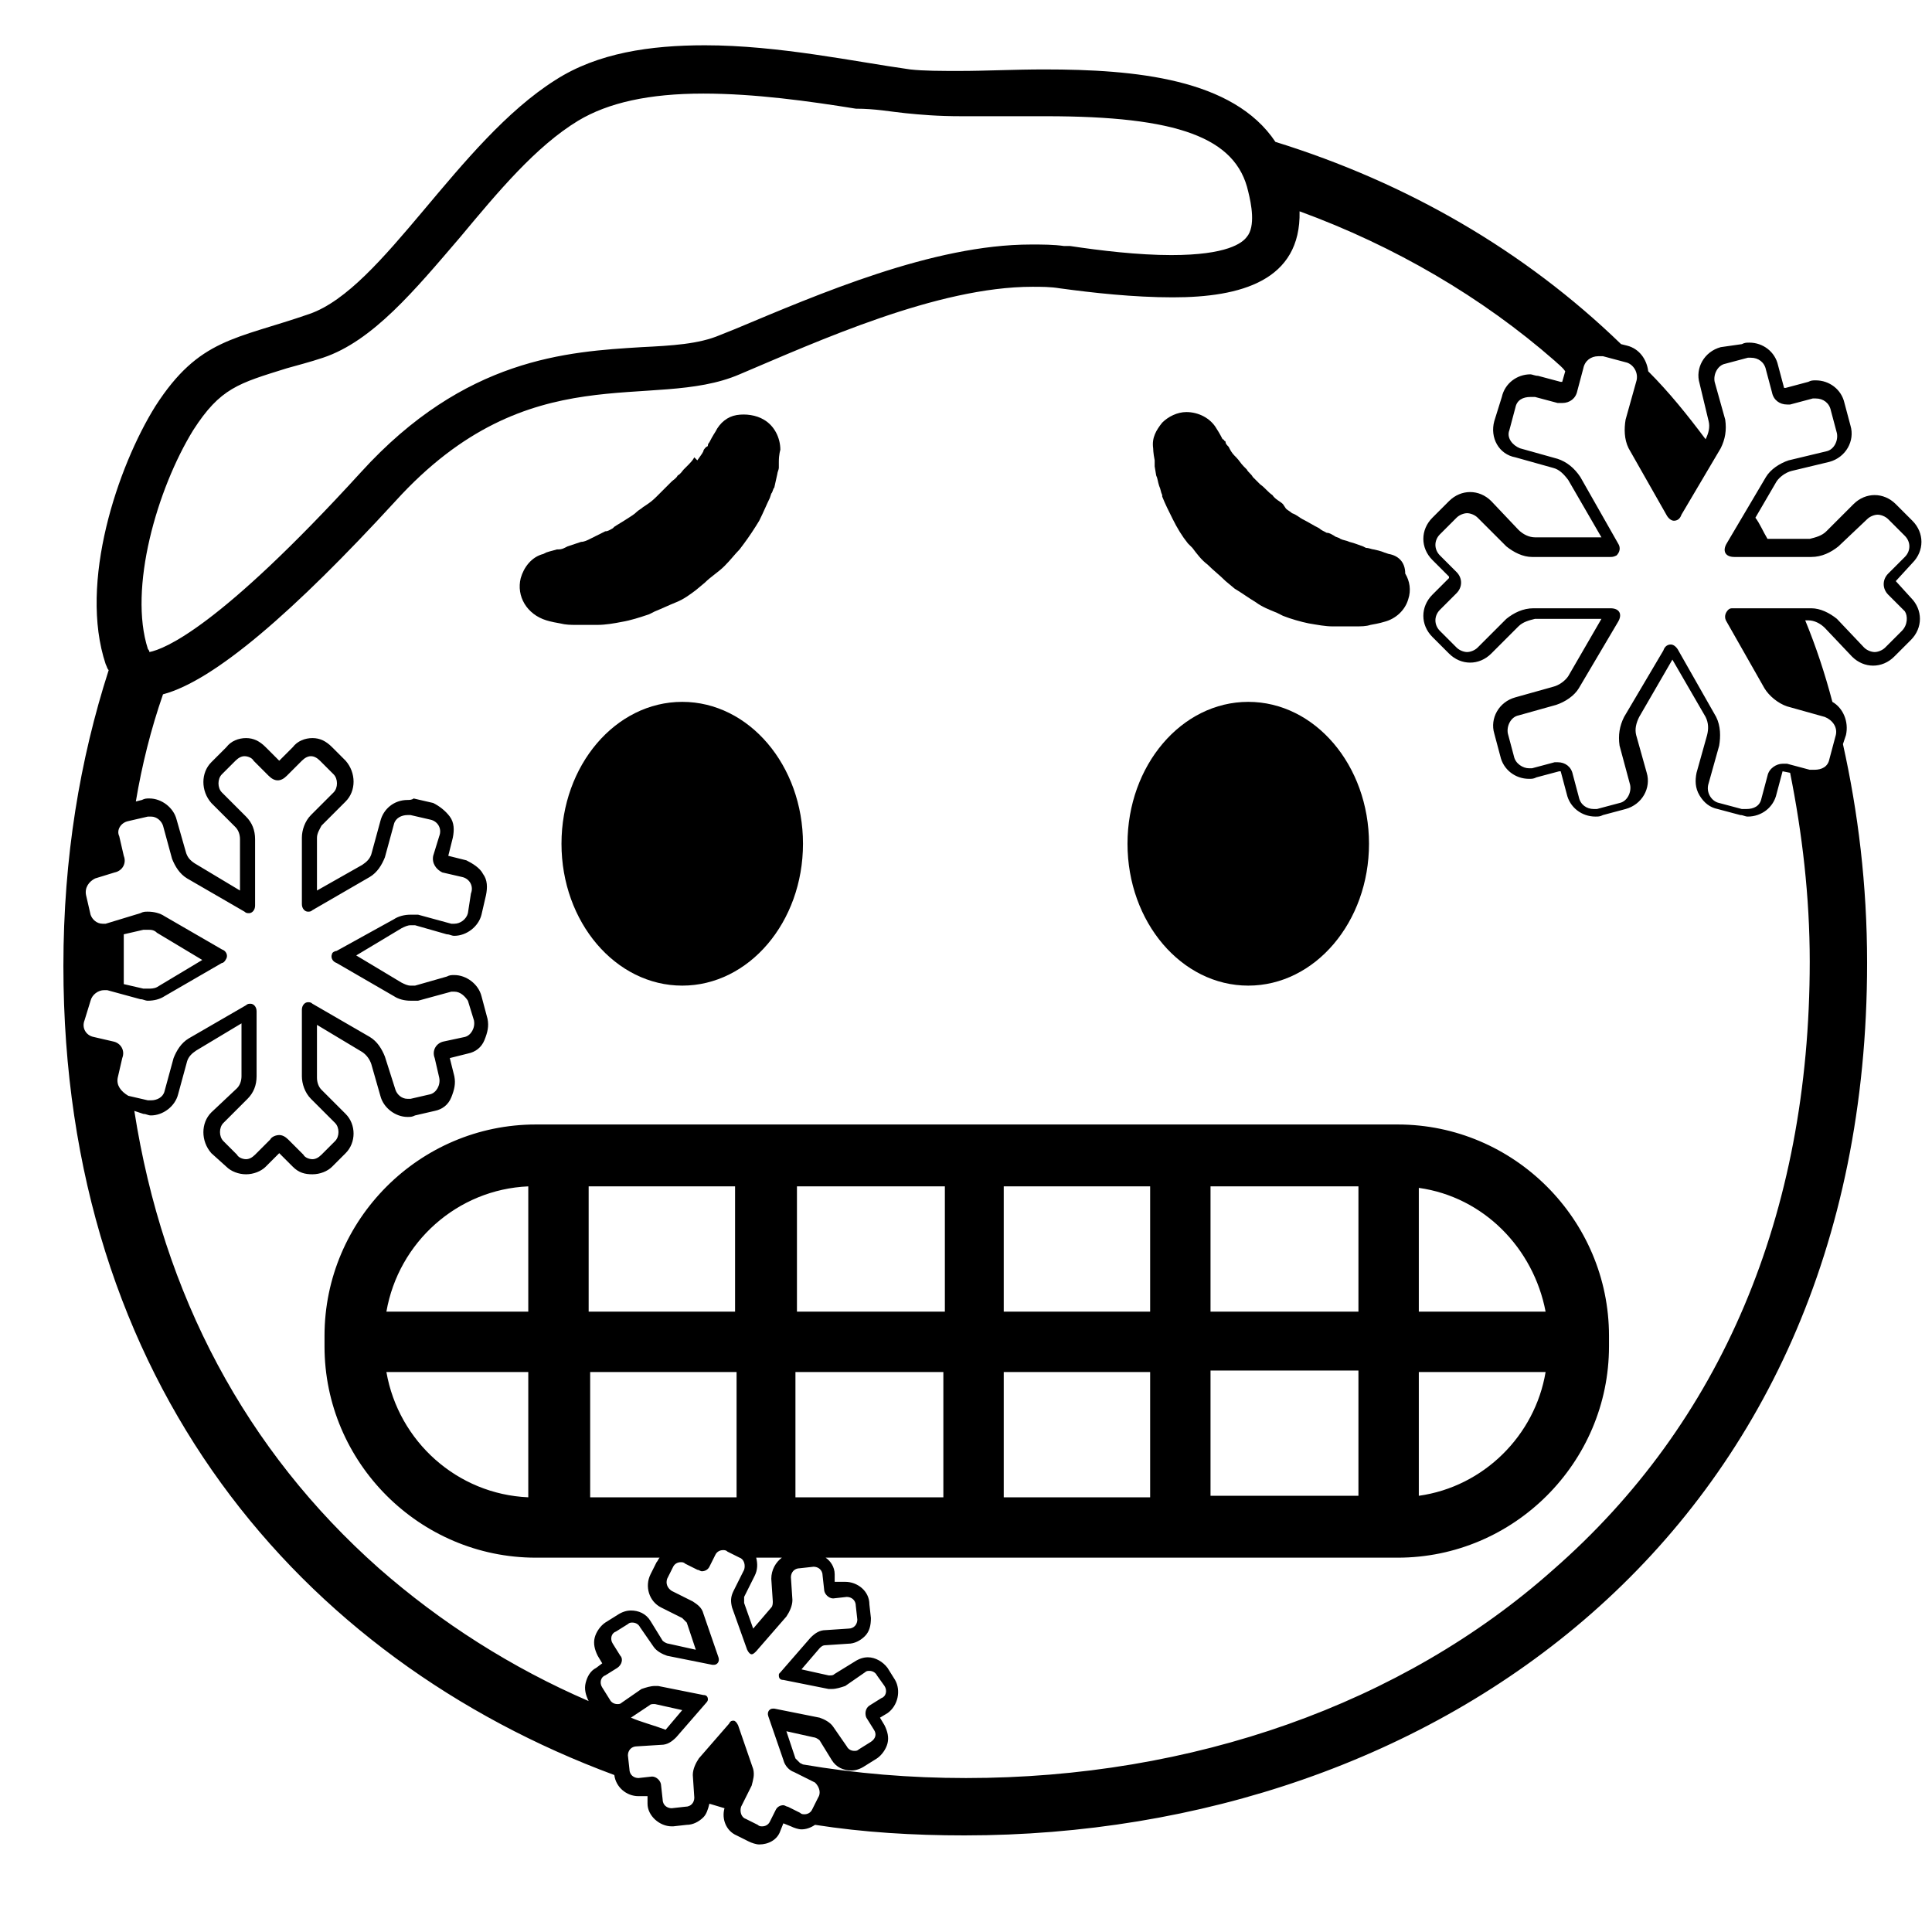 <svg viewBox="0 0 128 128" xmlns="http://www.w3.org/2000/svg">
  <g>
    <ellipse cx="82.7" cy="55.9" rx="8" ry="9.4"/>
    <ellipse cx="45.2" cy="55.9" rx="8" ry="9.4"/>
    <path d="M38.8,41.4c0.3,0,0.5,0,0.8,0c0.5,0,1.1-0.1,1.6-0.2c0.6-0.1,1.2-0.3,1.8-0.5l0.4-0.2c0.5-0.2,0.9-0.4,1.4-0.6 c0.5-0.2,0.9-0.5,1.3-0.8l0.6-0.5c0.4-0.4,0.9-0.7,1.3-1.1s0.7-0.8,1-1.1l0.3-0.4c0.3-0.4,0.7-1,1-1.5c0.3-0.6,0.5-1.1,0.7-1.5 l0.1-0.3c0.1-0.1,0.1-0.3,0.2-0.4l0.2-0.9c0-0.1,0.1-0.3,0.1-0.4s0-0.2,0-0.3v-0.1c0-0.5,0.1-0.8,0.1-0.8c0-0.8-0.4-1.6-1.1-2 c-0.5-0.3-1.2-0.4-1.8-0.3c-0.6,0.1-1.1,0.5-1.4,1.1c0,0-0.2,0.3-0.4,0.7c0,0-0.1,0.1-0.1,0.2c0,0.1-0.1,0.1-0.1,0.1 c-0.1,0.1-0.2,0.2-0.2,0.3c-0.1,0.2-0.2,0.3-0.4,0.6L46,30.3c-0.1,0.2-0.3,0.4-0.5,0.6l-0.2,0.2c-0.1,0.1-0.2,0.3-0.4,0.4 c-0.1,0.2-0.3,0.3-0.4,0.4c-0.3,0.3-0.6,0.6-0.9,0.9c-0.2,0.2-0.4,0.4-0.7,0.6l-0.3,0.2c-0.1,0.1-0.3,0.2-0.4,0.3 c-0.2,0.2-0.4,0.3-0.7,0.5c-0.3,0.2-0.5,0.3-0.8,0.5L40.6,35c-0.2,0.1-0.3,0.2-0.5,0.2c-0.2,0.1-0.4,0.2-0.6,0.3l-0.4,0.2 c-0.2,0.1-0.4,0.2-0.6,0.2c-0.3,0.1-0.6,0.2-0.9,0.3l-0.2,0.1c-0.2,0.1-0.3,0.1-0.5,0.1c-0.4,0.1-0.7,0.2-0.7,0.2L36,36.7 c-0.8,0.2-1.3,0.9-1.5,1.6c-0.3,1.2,0.4,2.4,1.7,2.8c0,0,0.3,0.1,0.9,0.2c0.4,0.1,0.7,0.1,1.1,0.1C38.3,41.4,38.6,41.4,38.8,41.4z"/>
    <path d="M92,36.7l-0.3-0.1c0,0-0.2-0.1-0.7-0.2c-0.1,0-0.3-0.1-0.5-0.1l-0.2-0.1c-0.3-0.1-0.5-0.2-0.9-0.3 c-0.2-0.1-0.4-0.1-0.6-0.2c-0.1-0.1-0.3-0.1-0.4-0.2c-0.2-0.1-0.3-0.2-0.5-0.2c-0.2-0.1-0.4-0.2-0.5-0.3c-0.4-0.2-0.7-0.4-1.1-0.6 c-0.2-0.1-0.4-0.3-0.7-0.4c-0.1-0.1-0.3-0.2-0.4-0.3L85,33.4c-0.2-0.2-0.5-0.3-0.7-0.6c-0.3-0.2-0.5-0.5-0.8-0.7L83.4,32 c-0.1-0.1-0.3-0.3-0.4-0.4c-0.1-0.2-0.3-0.3-0.4-0.5l-0.2-0.2c-0.2-0.2-0.3-0.4-0.5-0.6l-0.1-0.1c-0.2-0.2-0.3-0.4-0.4-0.6 c-0.1-0.1-0.2-0.2-0.2-0.3c0,0,0-0.1-0.1-0.1c0-0.1-0.1-0.1-0.1-0.1c-0.2-0.4-0.4-0.7-0.4-0.7c-0.4-0.7-1.2-1.1-2-1.1 c-0.6,0-1.2,0.3-1.6,0.7c-0.4,0.5-0.7,1-0.6,1.7c0,0,0,0.3,0.1,0.8v0.1c0,0.1,0,0.2,0,0.3l0.1,0.6c0.1,0.2,0.1,0.4,0.2,0.7 c0.1,0.2,0.1,0.4,0.2,0.6v0.1c0.2,0.5,0.4,0.9,0.7,1.5c0.3,0.6,0.6,1.1,1,1.6l0.3,0.3c0.3,0.4,0.6,0.8,1,1.1 c0.4,0.4,0.8,0.7,1.2,1.1l0.6,0.5c0.5,0.3,0.9,0.6,1.4,0.9c0.4,0.3,0.9,0.5,1.4,0.7l0.4,0.2c0.5,0.2,1.2,0.4,1.7,0.5 c0.6,0.1,1.1,0.2,1.6,0.2c0.3,0,0.5,0,0.8,0c0.2,0,0.4,0,0.6,0c0.5,0,0.8,0,1.1-0.1c0.6-0.1,0.9-0.2,0.9-0.2 c0.8-0.2,1.4-0.8,1.6-1.5c0.2-0.6,0.1-1.2-0.2-1.7C93.1,37.2,92.6,36.8,92,36.7z"/>
    <path d="M125.6,38.5l1.1-1.2c0.4-0.4,0.6-0.9,0.6-1.4s-0.2-1-0.6-1.4l-1.1-1.1c-0.4-0.4-0.9-0.6-1.4-0.6s-1,0.2-1.4,0.6l-1.8,1.8 c-0.3,0.3-0.7,0.4-1.1,0.5h-2.8c-0.3-0.5-0.5-1-0.8-1.4l1.4-2.4c0.2-0.3,0.6-0.6,1-0.7l2.5-0.6c1.1-0.3,1.7-1.4,1.4-2.4l-0.4-1.5 c-0.2-0.9-1-1.5-1.9-1.5c-0.2,0-0.3,0-0.5,0.1l-1.5,0.4c0,0,0,0-0.1,0l-0.4-1.5c-0.2-0.9-1-1.5-1.9-1.5c-0.2,0-0.3,0-0.5,0.1 L114,23c-1.1,0.3-1.7,1.4-1.4,2.4l0.6,2.5c0.1,0.4,0,0.8-0.2,1.2c-1.2-1.6-2.4-3.1-3.8-4.5c-0.1-0.8-0.6-1.5-1.4-1.7l-0.4-0.1 C101,16.6,93.2,12.1,84.5,9.4c-2.8-4.2-9.3-4.8-15.3-4.8c-2,0-3.9,0.1-5.6,0.1c-1.3,0-2.4,0-3.3-0.1C56.7,4.1,51.6,3,46.7,3 c-3.6,0-7.1,0.5-9.9,2.3c-6.5,4.1-11.4,13.8-16.3,15.5s-7.3,1.6-10.2,6.1C7.8,30.9,5.2,38.6,7,44c0.1,0.2,0.1,0.3,0.2,0.4 c-1.9,5.9-3,12.4-3,19.6c0,27.6,15.7,45.9,36.5,53.6c0.1,0.8,0.8,1.4,1.6,1.4h0.1h0.5v0.5c0,0.8,0.8,1.5,1.6,1.5h0.1l0.9-0.1 c0.4,0,0.8-0.2,1.1-0.5c0.2-0.2,0.3-0.5,0.4-0.9c0.3,0.1,0.7,0.2,1,0.3c-0.2,0.7,0.1,1.5,0.8,1.8l0.8,0.4c0.2,0.1,0.5,0.2,0.7,0.2 c0.6,0,1.2-0.3,1.4-0.9l0.2-0.5l0.5,0.2c0.2,0.1,0.5,0.2,0.7,0.2c0.3,0,0.6-0.1,0.9-0.3c3.2,0.5,6.5,0.7,9.9,0.7 c31.1,0,59.8-20,59.8-57.8c0-5.2-0.6-10-1.6-14.5l0.2-0.6c0.2-0.9-0.2-1.8-0.9-2.2c-0.5-1.9-1.1-3.7-1.8-5.4h0.2 c0.4,0,0.8,0.2,1.1,0.5l1.8,1.9c0.4,0.4,0.9,0.6,1.4,0.6s1-0.2,1.4-0.6l1.1-1.1c0.8-0.8,0.8-2,0-2.8L125.6,38.5z M12.8,28.5 c1.8-2.8,3-3.1,6.2-4.1c0.7-0.2,1.5-0.4,2.4-0.7c3.3-1.1,6.1-4.5,9.1-8c2.5-3,5-6,7.8-7.7c2-1.2,4.7-1.8,8.3-1.8 c3.4,0,7,0.5,10.1,1C58,7.2,59,7.4,60,7.5s2.1,0.2,3.7,0.2c0.8,0,1.7,0,2.6,0c1,0,1.9,0,3,0c8.7,0,12.6,1.4,13.4,5 c0.2,0.8,0.5,2.3-0.1,3c-0.3,0.4-1.3,1.2-5,1.2c-2.2,0-4.7-0.3-6.7-0.6h-0.4c-0.7-0.1-1.4-0.1-2.2-0.1c-6.5,0-14.1,3.3-19.6,5.6 l-1,0.4c-1.4,0.6-3.2,0.7-5.2,0.8c-4.9,0.3-11.7,0.7-18.6,8.3c-9.4,10.3-13,11.7-14,11.9c0,0,0-0.1-0.1-0.2 C8.5,39,10.4,32.4,12.8,28.5z M7.8,71.4l0.3-1.3c0.2-0.5-0.1-1-0.6-1.1l-1.3-0.3c-0.5-0.1-0.8-0.6-0.6-1.1L6,66.3 c0.1-0.4,0.5-0.7,0.9-0.7c0.1,0,0.1,0,0.2,0l2.2,0.6c0.2,0,0.3,0.1,0.5,0.1c0.4,0,0.8-0.1,1.1-0.3l3.8-2.2c0.1,0,0.2-0.1,0.3-0.3 s0-0.5-0.3-0.6l-3.8-2.2c-0.3-0.2-0.7-0.3-1.1-0.3c-0.2,0-0.3,0-0.5,0.1L7,61.2c-0.1,0-0.2,0-0.2,0c-0.4,0-0.7-0.3-0.8-0.6 l-0.3-1.3c-0.1-0.5,0.2-0.9,0.6-1.1l1.3-0.4c0.5-0.1,0.8-0.6,0.6-1.1l-0.3-1.3c-0.2-0.4,0.1-0.9,0.6-1l1.3-0.3c0.1,0,0.1,0,0.2,0 c0.4,0,0.7,0.3,0.8,0.6l0.6,2.2c0.2,0.5,0.5,1,1,1.3l3.8,2.2c0.1,0.1,0.2,0.1,0.3,0.1c0.2,0,0.4-0.2,0.4-0.5v-4.4 c0-0.6-0.2-1.1-0.6-1.5l-1.6-1.6c-0.3-0.3-0.3-0.9,0-1.2l0.9-0.9c0.2-0.2,0.4-0.3,0.6-0.3s0.5,0.1,0.6,0.3l1,1 c0.2,0.2,0.4,0.3,0.6,0.3c0.2,0,0.4-0.1,0.6-0.3l1-1c0.2-0.2,0.4-0.3,0.6-0.3c0.2,0,0.4,0.1,0.6,0.3l0.9,0.9c0.3,0.3,0.3,0.9,0,1.2 L20.6,54c-0.4,0.4-0.6,1-0.6,1.5v4.4c0,0.3,0.2,0.5,0.4,0.5c0.1,0,0.2,0,0.3-0.1l3.8-2.2c0.5-0.3,0.8-0.8,1-1.3l0.6-2.2 c0.1-0.4,0.5-0.6,0.9-0.6c0.1,0,0.1,0,0.2,0l1.3,0.3c0.5,0.1,0.8,0.6,0.6,1.1l-0.4,1.3c-0.1,0.5,0.2,0.9,0.6,1.1l1.3,0.3 c0.5,0.1,0.8,0.6,0.6,1.1L31,60.5c-0.1,0.4-0.5,0.7-0.9,0.7c-0.1,0-0.1,0-0.2,0l-2.2-0.6c-0.2,0-0.3,0-0.5,0 c-0.4,0-0.8,0.1-1.1,0.3L22.3,63c-0.1,0-0.3,0.1-0.3,0.2c-0.1,0.2,0,0.5,0.3,0.6l3.8,2.2c0.3,0.2,0.7,0.3,1.1,0.3 c0.2,0,0.3,0,0.5,0l2.2-0.6c0.1,0,0.2,0,0.2,0c0.4,0,0.7,0.3,0.9,0.6l0.4,1.3c0.1,0.5-0.2,1-0.6,1.1L29.4,69 c-0.5,0.1-0.8,0.6-0.6,1.1l0.3,1.3c0.1,0.5-0.2,1-0.6,1.1l-1.3,0.3c-0.1,0-0.2,0-0.2,0c-0.4,0-0.7-0.3-0.8-0.6L25.5,70 c-0.2-0.5-0.5-1-1-1.3l-3.8-2.2c-0.1-0.1-0.2-0.1-0.3-0.1c-0.2,0-0.4,0.2-0.4,0.5v4.4c0,0.5,0.2,1.1,0.6,1.5l1.6,1.6 c0.3,0.3,0.3,0.9,0,1.2l-0.9,0.9c-0.2,0.2-0.4,0.3-0.6,0.3s-0.5-0.1-0.6-0.3l-1-1c-0.2-0.2-0.4-0.3-0.6-0.3s-0.5,0.1-0.6,0.3l-1,1 c-0.2,0.2-0.4,0.3-0.6,0.3s-0.5-0.1-0.6-0.3l-0.9-0.9c-0.3-0.3-0.3-0.9,0-1.2l1.6-1.6c0.4-0.4,0.6-0.9,0.6-1.5V67 c0-0.3-0.2-0.5-0.4-0.5c-0.1,0-0.2,0-0.3,0.1l-3.8,2.2c-0.5,0.3-0.8,0.8-1,1.3l-0.6,2.2c-0.1,0.4-0.5,0.6-0.9,0.6 c-0.1,0-0.1,0-0.2,0l-1.3-0.3C8,72.3,7.7,71.9,7.8,71.4z M8.2,65.2c0-0.6,0-0.9,0-1.2c0-0.7,0-1.4,0-2.1l1.3-0.3c0.1,0,0.2,0,0.3,0 c0.2,0,0.4,0,0.6,0.2l3,1.8l-3,1.8c-0.2,0.1-0.4,0.1-0.6,0.1c-0.1,0-0.2,0-0.3,0L8.2,65.2z M54.2,119.1l-0.4,0.8 c-0.1,0.2-0.3,0.3-0.5,0.3c-0.1,0-0.2,0-0.3-0.1l-0.8-0.4c-0.1,0-0.2-0.1-0.3-0.1c-0.2,0-0.4,0.1-0.5,0.3l-0.4,0.8 c-0.1,0.2-0.3,0.3-0.5,0.3c-0.1,0-0.2,0-0.3-0.1l-0.8-0.4c-0.3-0.1-0.4-0.5-0.3-0.8l0.7-1.4c0.1-0.4,0.2-0.7,0.1-1.1l-1-2.9 c-0.1-0.2-0.2-0.3-0.3-0.3c-0.1,0-0.2,0-0.3,0.2l-2,2.3c-0.2,0.3-0.4,0.7-0.4,1.1l0.1,1.5c0,0.3-0.2,0.6-0.6,0.6l-0.9,0.1 c-0.3,0-0.6-0.2-0.6-0.6l-0.1-0.9c0-0.3-0.3-0.6-0.6-0.6l-0.9,0.1c-0.3,0-0.6-0.2-0.6-0.6l-0.1-0.9c0-0.3,0.2-0.6,0.6-0.6l1.6-0.1 c0.4,0,0.7-0.2,1-0.5l2-2.3c0.1-0.1,0.1-0.2,0.1-0.2c0-0.2-0.1-0.3-0.3-0.3l-3-0.6c-0.1,0-0.2,0-0.2,0c-0.3,0-0.6,0.1-0.9,0.2 l-1.3,0.9c-0.1,0.1-0.2,0.1-0.3,0.1c-0.2,0-0.4-0.1-0.5-0.3l-0.5-0.8c-0.2-0.3-0.1-0.7,0.2-0.8l0.8-0.5c0.3-0.2,0.4-0.6,0.2-0.8 l-0.5-0.8c-0.2-0.3-0.1-0.7,0.2-0.8l0.8-0.5c0.1-0.1,0.2-0.1,0.3-0.1c0.2,0,0.4,0.1,0.5,0.3l0.9,1.3c0.2,0.3,0.6,0.5,0.9,0.6l3,0.6 h0.1c0.2,0,0.4-0.2,0.3-0.5l-1-2.9c-0.1-0.4-0.4-0.6-0.7-0.8l-1.4-0.7c-0.3-0.2-0.4-0.5-0.3-0.8l0.4-0.8c0.1-0.2,0.3-0.3,0.5-0.3 c0.1,0,0.2,0,0.3,0.1l0.8,0.4c0.1,0,0.2,0.1,0.3,0.1c0.2,0,0.4-0.1,0.5-0.3l0.4-0.8c0.1-0.2,0.3-0.3,0.5-0.3c0.1,0,0.2,0,0.3,0.1 l0.8,0.4c0.3,0.1,0.4,0.5,0.3,0.8l-0.7,1.4c-0.2,0.4-0.2,0.7-0.1,1.1l1,2.8c0.1,0.2,0.2,0.3,0.3,0.3c0.1,0,0.2-0.1,0.3-0.2l2-2.3 c0.2-0.3,0.4-0.7,0.4-1.1l-0.1-1.5c0-0.3,0.2-0.6,0.6-0.6l0.9-0.1c0.3,0,0.6,0.2,0.6,0.6l0.1,0.9c0,0.3,0.3,0.6,0.6,0.6l0.9-0.1 c0.3,0,0.6,0.2,0.6,0.6l0.1,0.9c0,0.3-0.2,0.6-0.6,0.6l-1.5,0.1c-0.4,0-0.7,0.2-1,0.5l-2,2.3c-0.1,0.1-0.1,0.1-0.1,0.2 c0,0.2,0.1,0.3,0.3,0.3l3,0.6c0.1,0,0.2,0,0.2,0c0.3,0,0.6-0.1,0.9-0.2l1.3-0.9c0.1-0.1,0.2-0.1,0.3-0.1c0.2,0,0.4,0.1,0.5,0.3 l0.5,0.7c0.2,0.3,0.1,0.7-0.2,0.8l-0.8,0.5c-0.3,0.2-0.3,0.6-0.2,0.8l0.5,0.8c0.2,0.3,0.1,0.6-0.2,0.8l-0.8,0.5 c-0.1,0.1-0.2,0.1-0.3,0.1c-0.2,0-0.4-0.1-0.5-0.3l-0.9-1.3c-0.2-0.3-0.6-0.5-0.9-0.6l-3-0.6h-0.1c-0.2,0-0.4,0.2-0.3,0.5l1,2.9 c0.1,0.4,0.4,0.7,0.7,0.8l1.4,0.7C54.3,118.4,54.4,118.8,54.2,119.1z M41.8,113.8L43,113c0.1-0.1,0.2-0.1,0.3-0.1h0.1l1.8,0.4 l-1.1,1.3C43.3,114.3,42.5,114.1,41.8,113.8z M39.1,90.9h9.7v8.3h-9.7V90.9z M39,86.9v-8.3h9.7v8.3H39z M50.1,103.2h1.7 c-0.4,0.3-0.7,0.8-0.7,1.4l0.1,1.5c0,0.1,0,0.3-0.1,0.4l-1.2,1.4l-0.6-1.7c0-0.1,0-0.3,0-0.4l0.7-1.4 C50.2,104,50.2,103.6,50.1,103.2z M62.5,90.9v8.3h-9.8v-8.3H62.5z M52.8,86.9v-8.3h9.8v8.3H52.8z M102.9,104 c-10,8.9-23.9,13.8-38.9,13.8c-3.7,0-7.3-0.3-10.8-0.9l-0.2-0.1c-0.1-0.1-0.2-0.2-0.3-0.3l-0.6-1.8l1.8,0.4c0.1,0,0.3,0.1,0.4,0.2 l0.8,1.3c0.3,0.5,0.8,0.7,1.3,0.7c0.3,0,0.6-0.1,0.9-0.3l0.8-0.5c0.3-0.2,0.6-0.6,0.7-1c0.1-0.4,0-0.8-0.2-1.2l-0.3-0.5l0.5-0.3 c0.7-0.5,0.9-1.5,0.5-2.2l-0.5-0.8c-0.3-0.4-0.8-0.7-1.3-0.7c-0.3,0-0.6,0.1-0.9,0.3l-1.3,0.8c-0.1,0.1-0.2,0.1-0.3,0.1h-0.1 l-1.8-0.4l1.2-1.4c0.1-0.1,0.2-0.2,0.4-0.2l1.5-0.1c0.4,0,0.8-0.2,1.1-0.5c0.3-0.3,0.4-0.7,0.4-1.2l-0.1-0.9c0-0.9-0.8-1.5-1.6-1.5 h-0.1h-0.6v-0.5c0-0.5-0.3-0.9-0.6-1.1h37.9c7.7,0,14-6.3,14-14v-0.7c0-7.7-6.3-14-14-14H35.5c-7.7,0-14,6.3-14,14v0.7 c0,7.7,6.3,14,14,14h8.2c-0.1,0.1-0.1,0.2-0.2,0.3l-0.4,0.8c-0.4,0.8-0.1,1.8,0.7,2.2l1.4,0.7c0.1,0.1,0.2,0.2,0.3,0.3l0.6,1.8 l-1.8-0.4c-0.1,0-0.3-0.1-0.4-0.2l-0.8-1.3c-0.3-0.5-0.8-0.7-1.3-0.7c-0.3,0-0.6,0.1-0.9,0.3l-0.8,0.5c-0.3,0.2-0.6,0.6-0.7,1 c-0.1,0.4,0,0.8,0.2,1.2l0.3,0.5l-0.4,0.3c-0.4,0.2-0.6,0.6-0.7,1c-0.1,0.4,0,0.8,0.2,1.2c-5.1-2.2-9.8-5.2-13.9-8.8 c-8.8-7.8-14.3-18.1-16.2-30.3l0.6,0.2c0.2,0,0.3,0.1,0.5,0.1c0.8,0,1.6-0.6,1.8-1.4l0.6-2.2c0.1-0.3,0.3-0.5,0.6-0.7l3-1.8v3.5 c0,0.3-0.1,0.6-0.3,0.8L14,73.7c-0.7,0.7-0.7,1.9,0,2.7l1,0.9c0.3,0.3,0.8,0.5,1.3,0.5s1-0.2,1.3-0.5l0.9-0.9l0.9,0.9 c0.4,0.4,0.8,0.5,1.3,0.5s1-0.2,1.3-0.5l0.9-0.9c0.7-0.7,0.7-1.9,0-2.6l-1.6-1.6C21.1,72,21,71.7,21,71.4v-3.5l3,1.8 c0.3,0.2,0.5,0.5,0.6,0.8l0.6,2.1c0.2,0.8,1,1.4,1.8,1.4c0.2,0,0.3,0,0.5-0.1l1.3-0.3c0.5-0.1,0.9-0.4,1.1-0.9 c0.2-0.5,0.3-0.9,0.2-1.4l-0.3-1.2l1.2-0.3c0.5-0.1,0.9-0.4,1.1-0.9c0.2-0.5,0.3-0.9,0.2-1.4L31.9,66c-0.2-0.8-1-1.4-1.8-1.4 c-0.2,0-0.3,0-0.5,0.1l-2.1,0.6c-0.1,0-0.2,0-0.3,0c-0.2,0-0.4-0.1-0.6-0.2l-3-1.8l3-1.8c0.2-0.1,0.4-0.2,0.6-0.2 c0.1,0,0.2,0,0.3,0l2.1,0.6c0.2,0,0.3,0.1,0.5,0.1c0.8,0,1.6-0.6,1.8-1.4l0.3-1.3c0.1-0.5,0.1-1-0.2-1.4c-0.2-0.4-0.7-0.7-1.1-0.9 l-1.2-0.3l0.3-1.2c0.1-0.5,0.1-1-0.2-1.4c-0.3-0.4-0.7-0.7-1.1-0.9l-1.3-0.3C27.3,53,27.1,53,27,53c-0.9,0-1.6,0.6-1.8,1.4 l-0.6,2.2c-0.1,0.3-0.3,0.5-0.6,0.7L21,59v-3.5c0-0.3,0.2-0.6,0.3-0.8l1.6-1.6c0.7-0.7,0.7-1.9,0-2.7L22,49.5 c-0.4-0.4-0.8-0.6-1.3-0.6s-1,0.2-1.3,0.6l-0.9,0.9l-0.9-0.9c-0.4-0.4-0.8-0.6-1.3-0.6s-1,0.2-1.3,0.6l-1,1c-0.7,0.7-0.7,1.9,0,2.7 l1.6,1.6c0.2,0.2,0.3,0.5,0.3,0.8V59l-3-1.8c-0.3-0.2-0.5-0.4-0.6-0.8l-0.6-2.1c-0.2-0.8-1-1.4-1.8-1.4c-0.2,0-0.3,0-0.5,0.1 L9,53.1c0.4-2.4,1-4.8,1.8-7.1c3.4-0.9,8.7-5.5,15.4-12.8c8.9-9.8,17-5.9,22.8-8.4c5.2-2.2,13.1-5.8,19.4-5.8c0.6,0,1.2,0,1.8,0.1 c2.2,0.3,4.9,0.6,7.5,0.6c4.5,0,8.5-1.1,8.4-5.7c6.3,2.3,12.1,5.7,16.9,9.9c0.2,0.2,0.5,0.4,0.7,0.7l-0.2,0.7c0,0,0,0-0.1,0 l-1.5-0.4c-0.2,0-0.4-0.1-0.5-0.1c-0.9,0-1.7,0.6-1.9,1.5L99,27.9c-0.3,1.1,0.3,2.2,1.4,2.4l2.5,0.7c0.4,0.1,0.7,0.4,1,0.8l2.2,3.8 h-4.4c-0.4,0-0.8-0.2-1.1-0.5l-1.8-1.9c-0.4-0.4-0.9-0.6-1.4-0.6s-1,0.2-1.4,0.6l-1.1,1.1c-0.4,0.4-0.6,0.9-0.6,1.4s0.2,1,0.6,1.4 l1.1,1.1v0.1l-1.1,1.1c-0.8,0.8-0.8,2,0,2.8l1.1,1.1c0.4,0.4,0.9,0.6,1.4,0.6s1-0.2,1.4-0.6l1.8-1.8c0.3-0.3,0.7-0.4,1.1-0.5h4.4 l-2.2,3.8c-0.2,0.3-0.6,0.6-1,0.7l-2.5,0.7c-1.1,0.3-1.7,1.4-1.4,2.4l0.4,1.5c0.2,0.9,1,1.5,1.9,1.5c0.2,0,0.3,0,0.5-0.1l1.5-0.4 c0,0,0,0,0.1,0l0.4,1.5c0.2,0.9,1,1.5,1.9,1.5c0.2,0,0.3,0,0.5-0.1l1.5-0.4c1.1-0.3,1.7-1.4,1.4-2.4l-0.7-2.5 c-0.1-0.4,0-0.8,0.2-1.2l2.2-3.8l2.2,3.8c0.2,0.4,0.2,0.8,0.1,1.2l-0.7,2.5c-0.1,0.5-0.1,1,0.2,1.5c0.3,0.5,0.7,0.8,1.2,0.9 l1.5,0.4c0.2,0,0.3,0.1,0.5,0.1c0.9,0,1.7-0.6,1.9-1.5l0.4-1.5l0.5,0.1c0.8,4,1.3,8.2,1.3,12.5C119.9,80.5,114,94.3,102.9,104z M76.2,90.9v8.3h-9.7v-8.3H76.2z M66.5,86.9v-8.3h9.7v8.3H66.5z M90,90.8v0.1v8.2h-9.8v-8.3H90z M80.2,86.9v-8.3H90v8.3H80.2z M102.4,90.9c-0.7,4.2-4.1,7.6-8.4,8.2v-8.2H102.4z M94,86.9v-8.2c4.3,0.6,7.6,4,8.4,8.2H94z M25.6,86.9c0.8-4.6,4.7-8.1,9.4-8.3 v8.3H25.6z M35,90.9v8.3c-4.7-0.2-8.6-3.7-9.4-8.3H35z M126,41.8l-1.1,1.1c-0.2,0.2-0.5,0.3-0.7,0.3s-0.5-0.1-0.7-0.3l-1.8-1.9 c-0.5-0.4-1.1-0.7-1.7-0.7h-5.1h-0.1c-0.1,0-0.2,0-0.3,0.1c-0.2,0.2-0.3,0.5-0.1,0.8l2.5,4.4c0.3,0.5,0.9,1,1.5,1.2l2.5,0.7 c0.5,0.2,0.9,0.7,0.7,1.3l-0.4,1.5c-0.1,0.5-0.5,0.7-1,0.7c-0.1,0-0.2,0-0.3,0l-1.5-0.4c-0.1,0-0.2,0-0.3,0c-0.4,0-0.9,0.3-1,0.8 l-0.4,1.5c-0.1,0.5-0.5,0.7-1,0.7c-0.1,0-0.2,0-0.3,0l-1.5-0.4c-0.5-0.1-0.9-0.7-0.7-1.3l0.7-2.5c0.1-0.6,0.1-1.3-0.2-1.9l-2.5-4.4 c-0.1-0.2-0.3-0.4-0.5-0.4s-0.4,0.1-0.5,0.4l-2.6,4.4c-0.3,0.6-0.4,1.2-0.3,1.9L108,52c0.1,0.5-0.2,1.1-0.7,1.2l-1.5,0.4 c-0.1,0-0.2,0-0.2,0c-0.5,0-0.9-0.3-1-0.8l-0.4-1.5c-0.1-0.5-0.5-0.8-1-0.8c-0.1,0-0.2,0-0.2,0l-1.5,0.4c-0.1,0-0.2,0-0.2,0 c-0.4,0-0.9-0.3-1-0.8l-0.4-1.5c-0.1-0.5,0.2-1.1,0.7-1.2l2.5-0.7c0.6-0.2,1.2-0.6,1.5-1.1l2.6-4.4c0.3-0.5,0.1-0.9-0.5-0.9h-5.1 c-0.7,0-1.3,0.3-1.8,0.7l-1.9,1.9c-0.2,0.2-0.5,0.3-0.7,0.3s-0.5-0.1-0.7-0.3l-1.1-1.1c-0.4-0.4-0.4-1,0-1.4l1.1-1.1 c0.4-0.4,0.4-1,0-1.4l-1.1-1.1c-0.4-0.4-0.4-1,0-1.4l1.1-1.1c0.2-0.2,0.5-0.3,0.7-0.3s0.5,0.1,0.7,0.3l1.9,1.9 c0.5,0.4,1.1,0.7,1.7,0.7h5.1h0.1c0.1,0,0.2,0,0.4-0.1c0.2-0.2,0.3-0.5,0.1-0.8l-2.5-4.4c-0.4-0.6-0.9-1-1.5-1.2l-2.5-0.7 c-0.5-0.2-0.9-0.7-0.7-1.2l0.4-1.5c0.1-0.5,0.5-0.7,1-0.7c0.1,0,0.2,0,0.3,0l1.5,0.4c0.1,0,0.2,0,0.3,0c0.5,0,0.9-0.3,1-0.8 l0.4-1.5c0.1-0.5,0.5-0.8,1-0.8c0.1,0,0.2,0,0.3,0l1.5,0.4c0.5,0.1,0.9,0.7,0.7,1.3l-0.7,2.5c-0.1,0.6-0.1,1.3,0.2,1.9l2.5,4.4 c0.1,0.2,0.3,0.4,0.5,0.4c0.2,0,0.4-0.1,0.5-0.4l2.6-4.4c0.3-0.6,0.4-1.2,0.3-1.9l-0.7-2.5c-0.1-0.5,0.2-1.1,0.7-1.2l1.5-0.4 c0.1,0,0.2,0,0.2,0c0.5,0,0.9,0.3,1,0.8l0.4,1.5c0.1,0.5,0.5,0.8,1,0.8c0.1,0,0.2,0,0.2,0l1.5-0.4c0.1,0,0.2,0,0.2,0 c0.5,0,0.9,0.3,1,0.8l0.4,1.5c0.1,0.5-0.2,1.1-0.7,1.2l-2.5,0.6c-0.6,0.2-1.2,0.6-1.5,1.1l-2.6,4.4c-0.3,0.5-0.1,0.9,0.5,0.9h5.1 c0.7,0,1.3-0.3,1.8-0.7l1.9-1.8c0.2-0.2,0.5-0.3,0.7-0.3c0.2,0,0.5,0.1,0.7,0.3l1.1,1.1c0.4,0.4,0.4,1,0,1.4l-1.1,1.1 c-0.4,0.4-0.4,1,0,1.4l1.1,1.1C126.4,40.8,126.4,41.4,126,41.8z"/>
  </g>
</svg>
